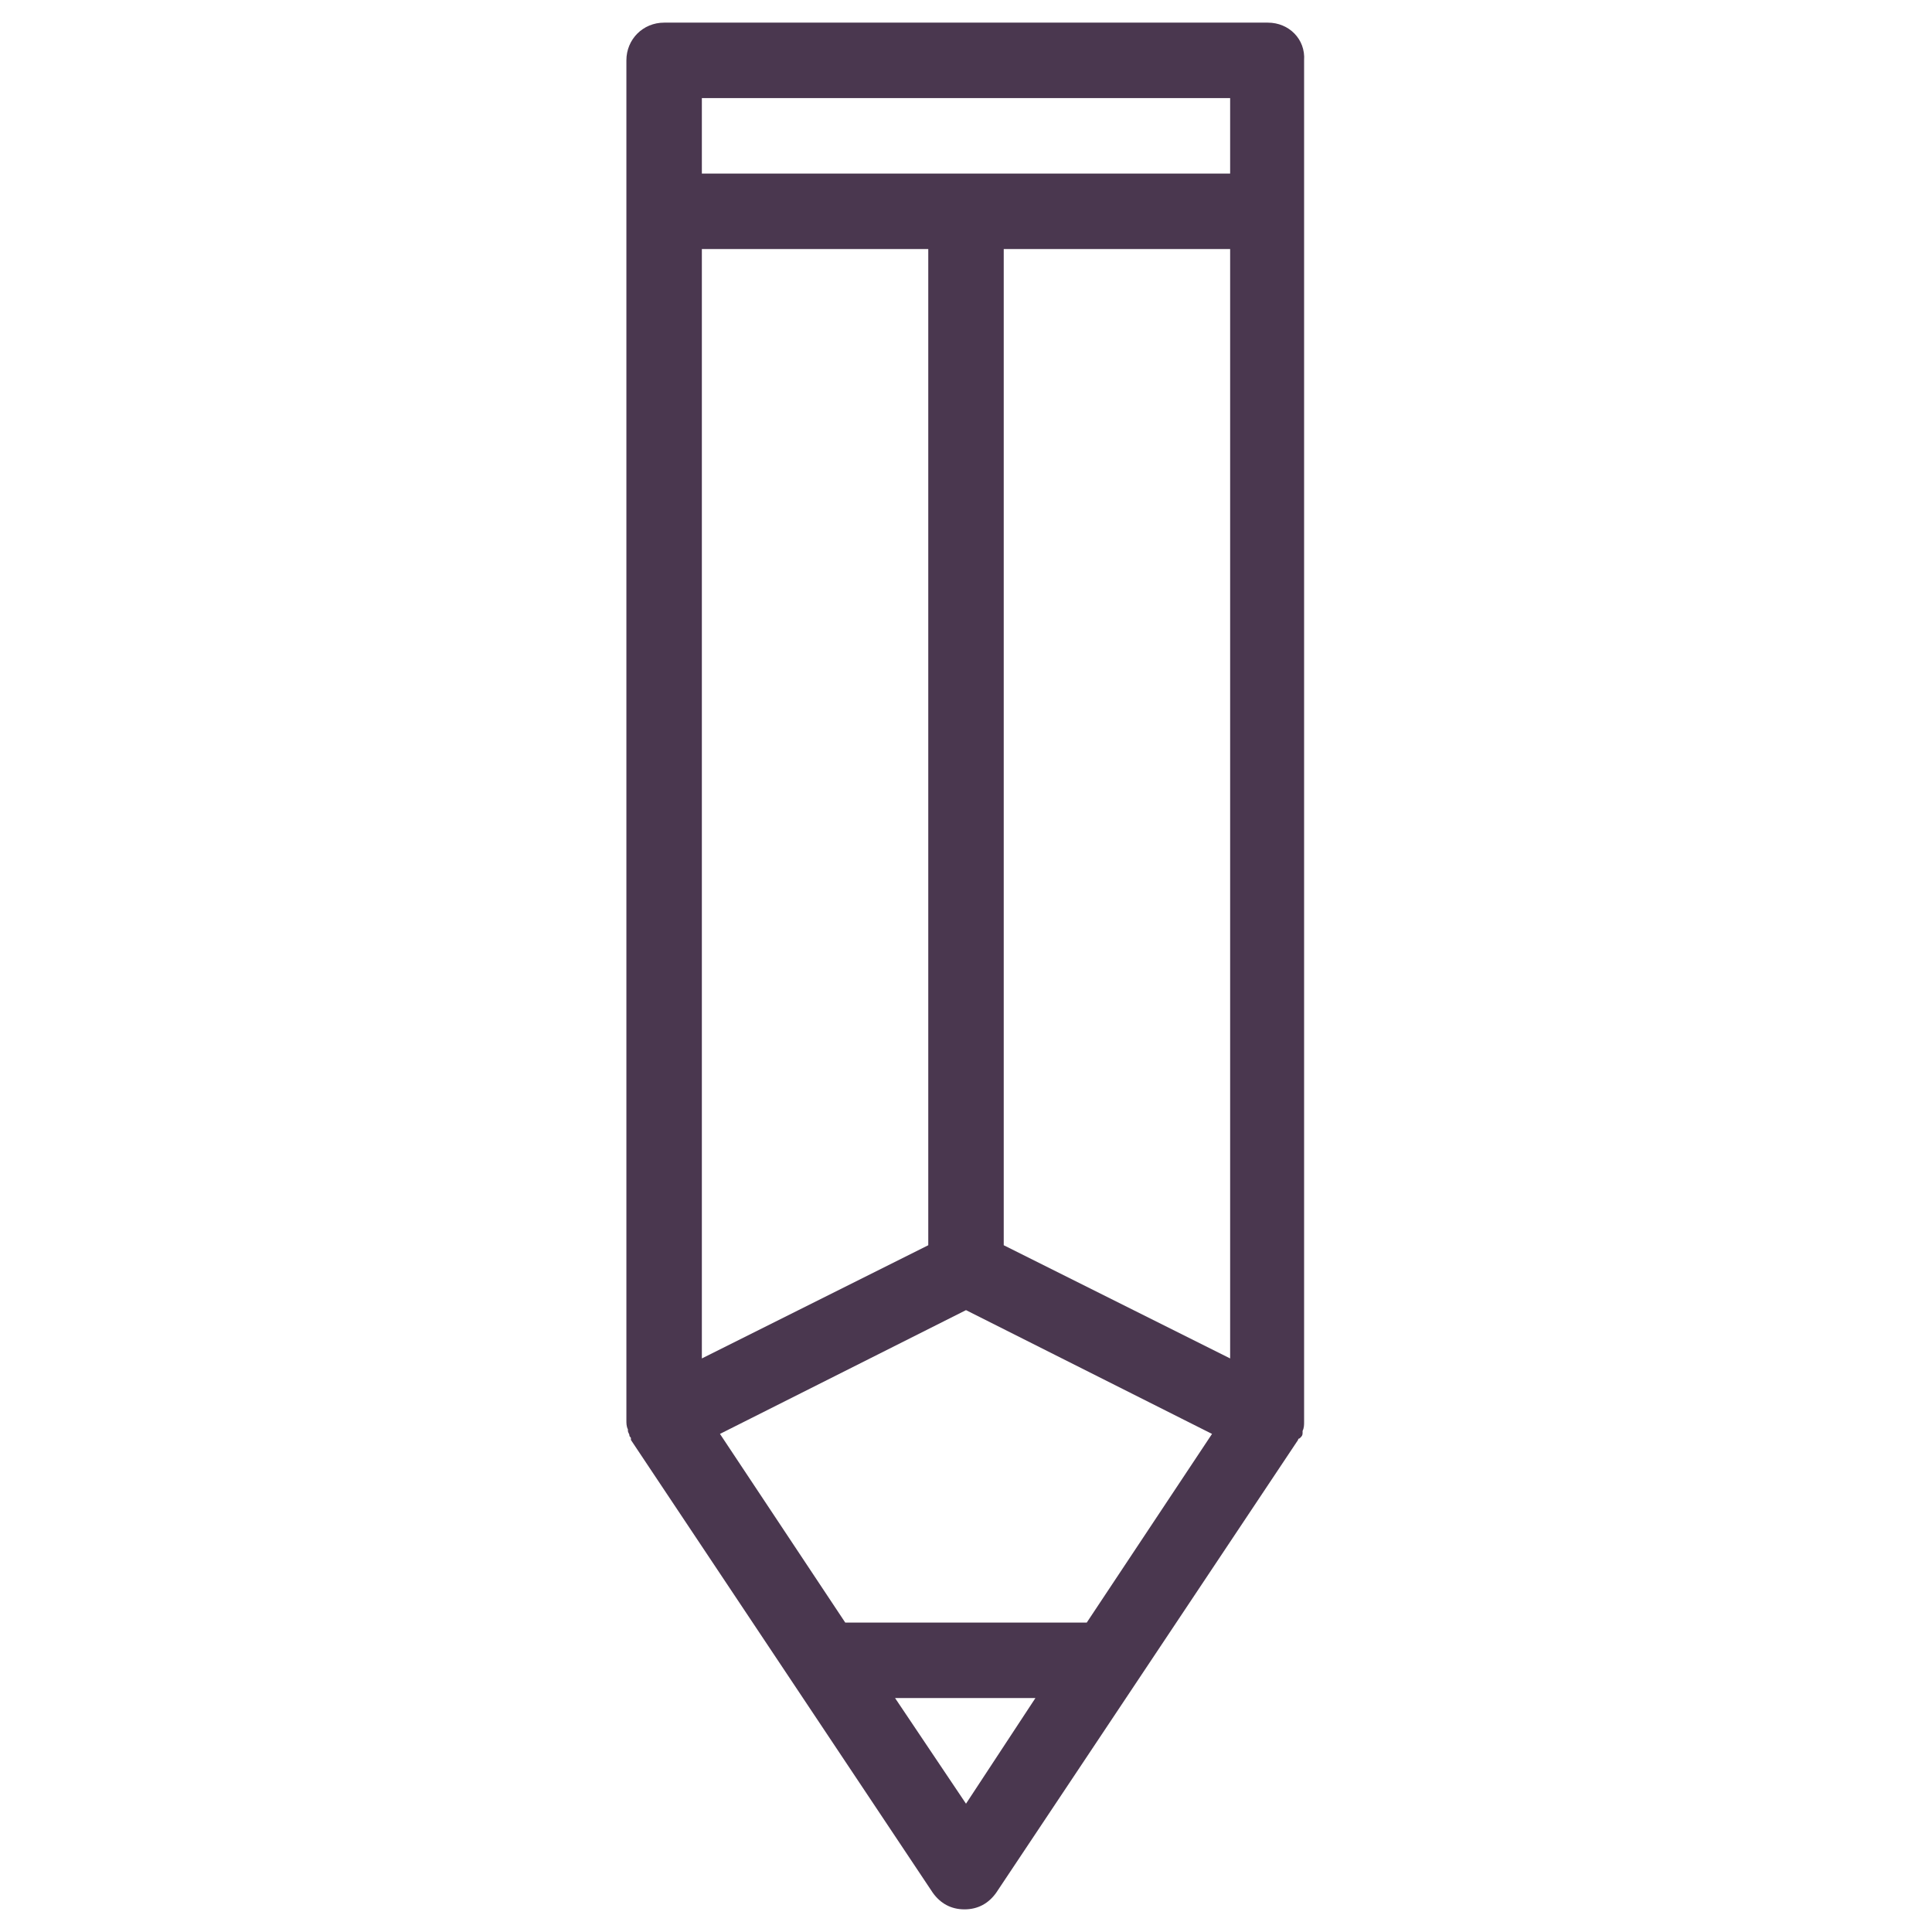<?xml version="1.0" ?><!DOCTYPE svg  PUBLIC '-//W3C//DTD SVG 1.1//EN'  'http://www.w3.org/Graphics/SVG/1.1/DTD/svg11.dtd'><svg enable-background="new 0 0 128 128" id="Слой_1" version="1.1" viewBox="0 0 128 128" xml:space="preserve" xmlns="http://www.w3.org/2000/svg" xmlns:xlink="http://www.w3.org/1999/xlink"><path d="M84,1.5H44c-1.4,0-2.5,1.1-2.5,2.5v90c0,0,0,0,0,0.1c0,0.2,0,0.4,0.1,0.6c0,0,0,0.1,0,0.1  c0,0.1,0.1,0.2,0.1,0.3c0,0.1,0.1,0.1,0.1,0.2c0,0,0,0.1,0,0.1l20,30c0.5,0.7,1.2,1.1,2.1,1.1s1.6-0.4,2.1-1.1l20-30  c0,0,0-0.1,0.1-0.1c0,0,0.1-0.1,0.1-0.1c0.1-0.1,0.1-0.2,0.1-0.3c0,0,0-0.1,0-0.1c0.1-0.2,0.1-0.4,0.1-0.6c0,0,0,0,0-0.1V4  C86.5,2.6,85.4,1.5,84,1.5z M72,107.5H56L47.7,95L64,86.8L80.3,95L72,107.5z M46.5,16.5h15v66l-15,7.5V16.5z M66.5,82.5v-66h15V90  L66.5,82.5z M81.5,6.5v5h-35v-5H81.5z M64,119.5l-4.7-7h9.3L64,119.5z" fill="#4A374F"/></svg>